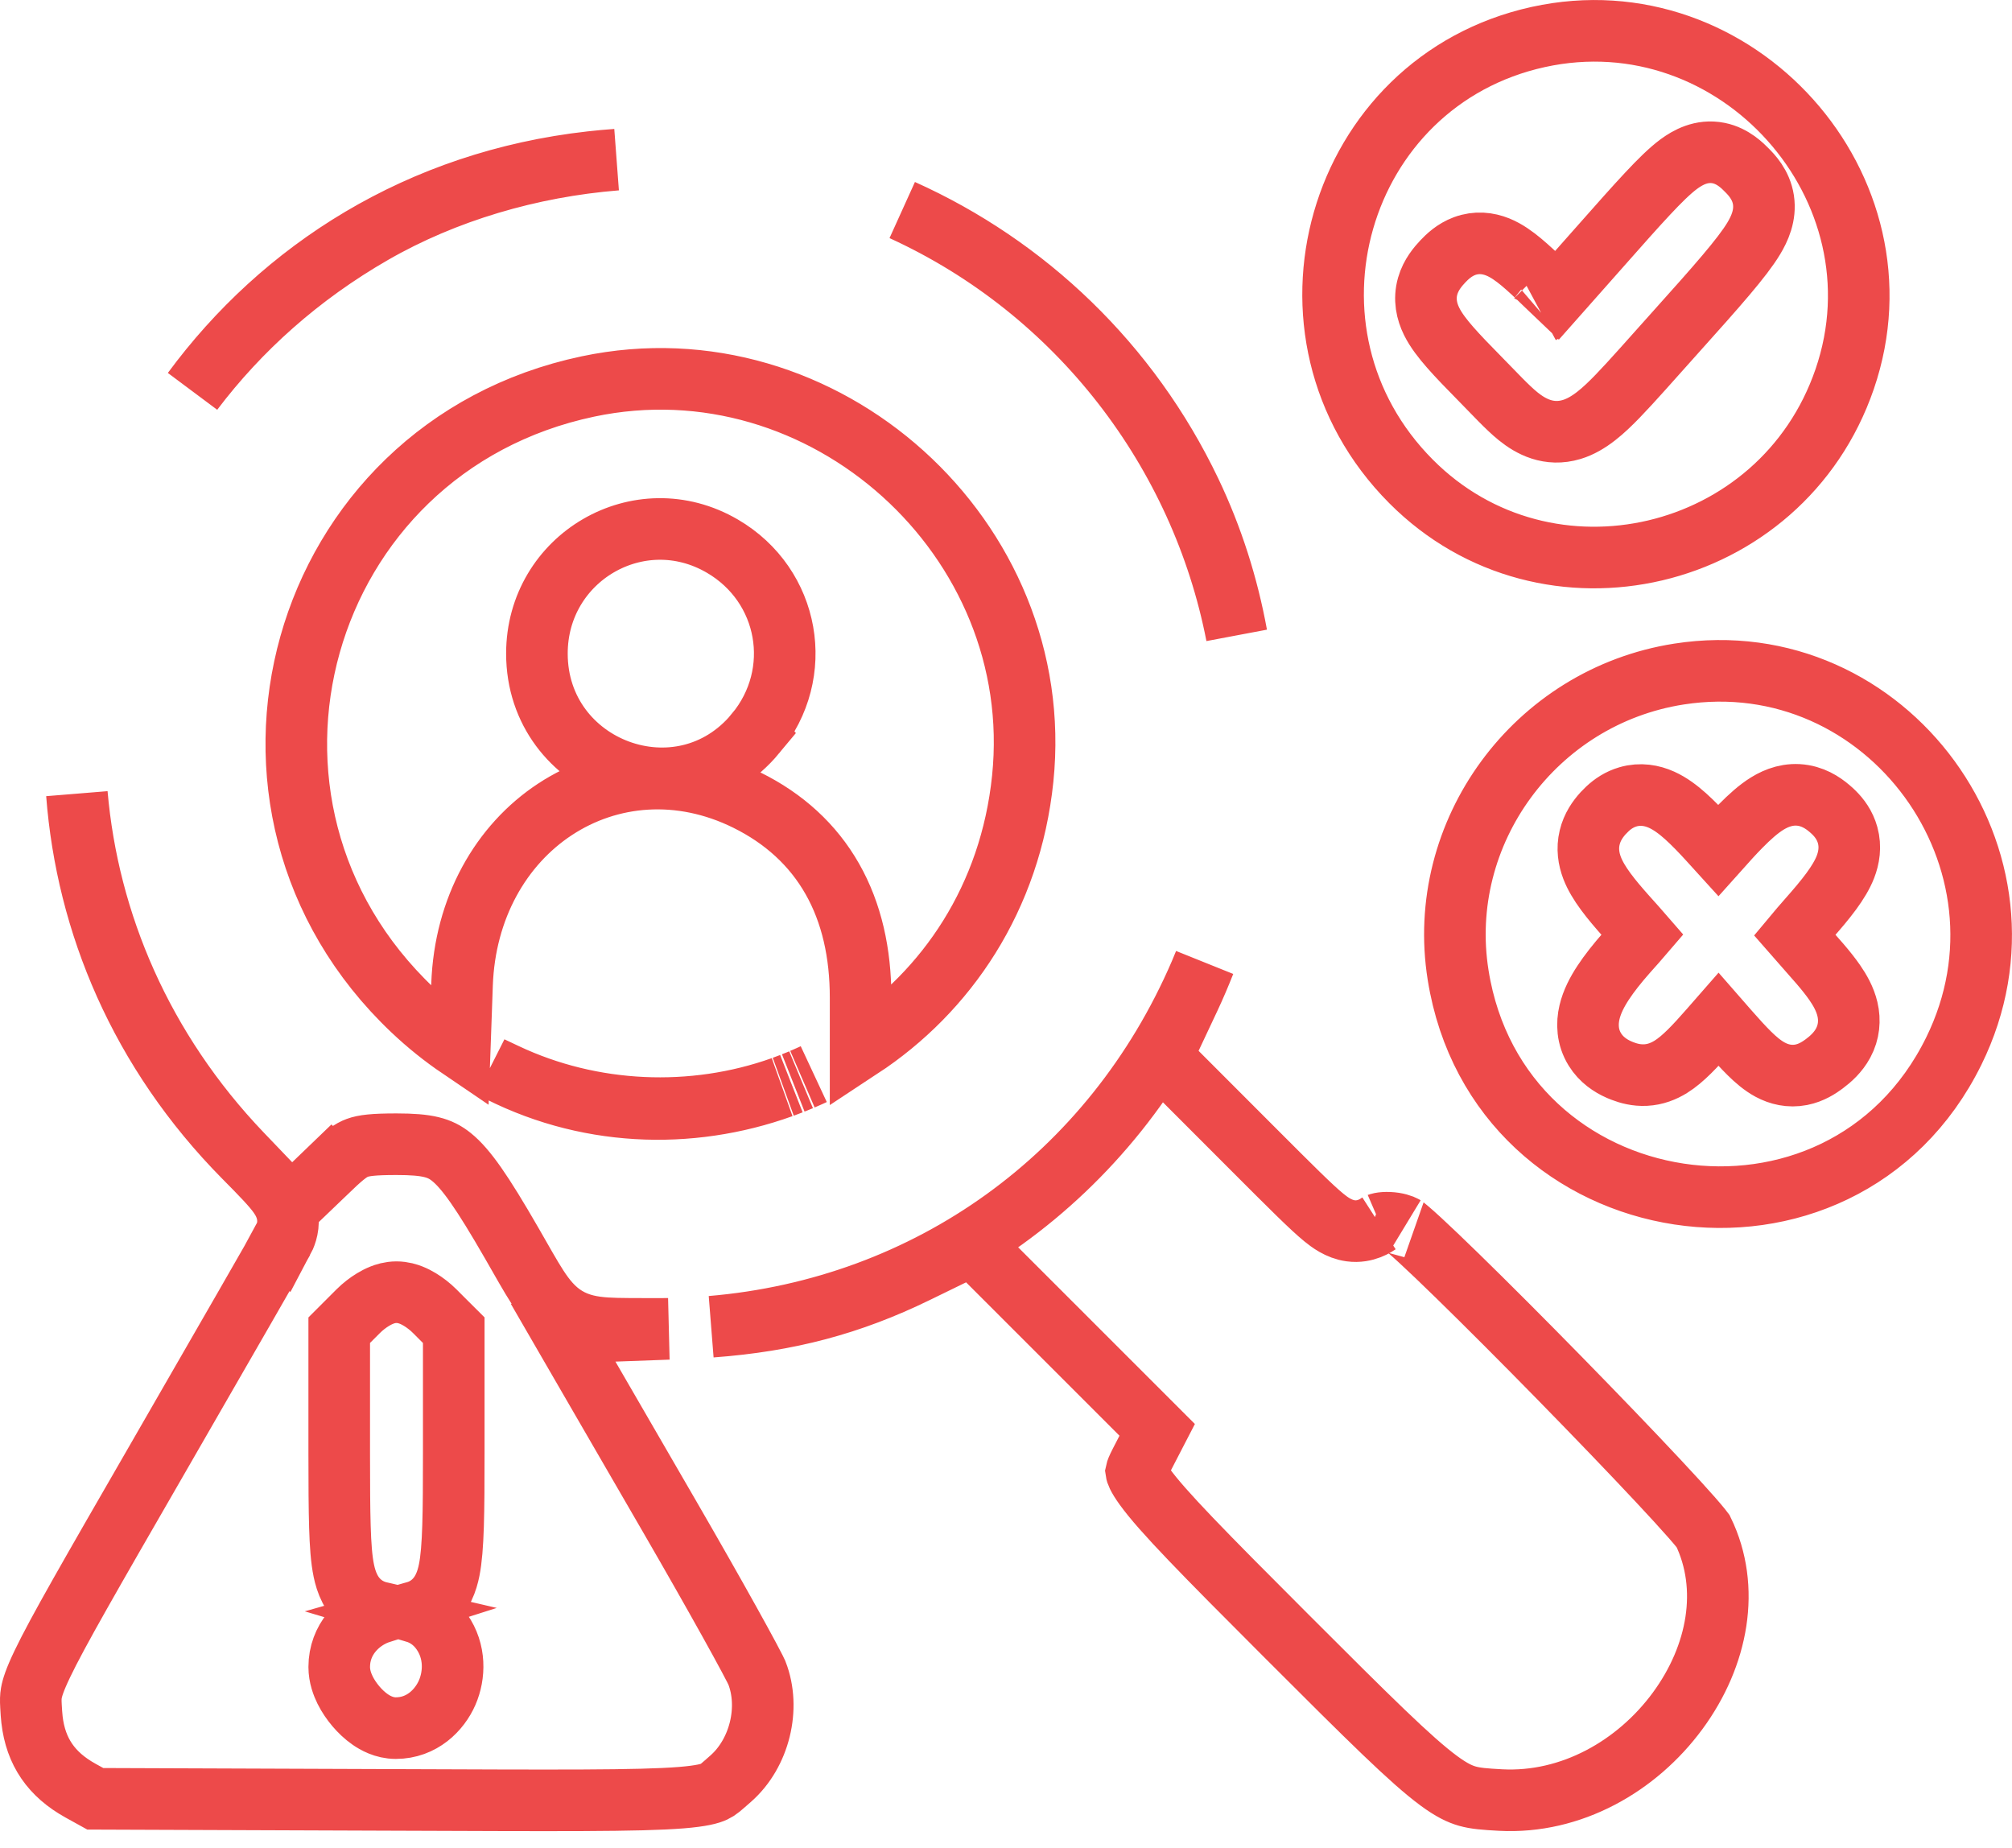 <svg width="98" height="90" viewBox="0 0 98 90" fill="none" xmlns="http://www.w3.org/2000/svg">
<path d="M3.745 38.661C4.287 44.929 6.914 51.127 11.774 56.207L13.148 57.642L14.185 58.727L15.27 57.688L16.124 56.866L16.125 56.867C16.81 56.211 17.112 56.011 17.399 55.905C17.719 55.788 18.177 55.727 19.311 55.727C20.837 55.727 21.427 55.897 21.987 56.348C22.699 56.921 23.484 58.047 24.919 60.536C25.422 61.408 25.83 62.148 26.179 62.685C26.536 63.234 26.956 63.777 27.578 64.153C28.211 64.536 28.883 64.645 29.524 64.688C30.139 64.728 30.948 64.716 31.887 64.723C32.112 64.724 32.337 64.722 32.56 64.719L29.922 64.816L27.429 64.908L28.679 67.067L32.64 73.904C33.725 75.778 34.752 77.586 35.531 78.987C35.921 79.688 36.247 80.284 36.486 80.732C36.606 80.957 36.702 81.14 36.772 81.278L36.868 81.478C37.533 83.183 36.998 85.387 35.595 86.622C35.089 87.067 34.989 87.164 34.785 87.259C34.585 87.352 34.194 87.47 33.177 87.552C31.12 87.716 27.228 87.691 18.914 87.66L4.641 87.607L3.923 87.21C2.499 86.421 1.741 85.317 1.559 83.755L1.53 83.436L1.509 83.092C1.493 82.798 1.496 82.641 1.528 82.456C1.572 82.203 1.69 81.817 2.057 81.05C2.806 79.484 4.37 76.774 7.627 71.128C10.848 65.544 13.626 60.71 13.774 60.43L13.775 60.431C13.874 60.245 14.066 59.846 14.021 59.315C13.981 58.823 13.757 58.445 13.59 58.206C13.28 57.762 12.704 57.175 11.898 56.36C6.82 51.223 4.229 44.961 3.745 38.661ZM58.672 46.885C58.445 47.462 58.201 48.034 57.937 48.598L57.023 50.541L56.575 51.494L57.319 52.239L61.053 55.977C62.863 57.788 63.875 58.803 64.483 59.298C64.747 59.512 65.202 59.866 65.788 59.944C66.521 60.043 67.049 59.661 67.141 59.599C67.105 59.621 67.125 59.6 67.235 59.578C67.341 59.557 67.486 59.545 67.652 59.552C68.016 59.567 68.294 59.662 68.405 59.731C68.383 59.718 68.436 59.752 68.606 59.897C68.754 60.023 68.948 60.197 69.186 60.416C69.659 60.852 70.274 61.44 70.986 62.135C72.409 63.523 74.195 65.313 75.959 67.114C77.723 68.916 79.46 70.721 80.784 72.138C81.447 72.847 82 73.451 82.399 73.906C82.6 74.135 82.753 74.316 82.859 74.448C82.91 74.511 82.939 74.55 82.954 74.57C84.292 77.325 83.691 80.633 81.716 83.321C79.731 86.023 76.528 87.848 73.096 87.668C72.303 87.626 71.871 87.59 71.473 87.478C71.11 87.375 70.701 87.186 70.075 86.724C68.735 85.734 66.755 83.774 62.645 79.662C58.579 75.596 56.624 73.606 55.758 72.41C55.386 71.897 55.347 71.7 55.344 71.677C55.35 71.648 55.383 71.536 55.543 71.227L55.86 70.613L56.364 69.639L51.853 65.128L48.117 61.393L47.361 60.637L46.399 61.105L44.616 61.974C41.442 63.519 38.4 64.338 34.647 64.615C45.212 63.722 54.184 57.314 58.456 47.405C58.531 47.232 58.601 47.058 58.672 46.885ZM81.778 32.829C91.912 31.247 99.727 41.915 95.167 51.187C89.675 62.353 72.99 59.827 71.022 47.49C69.915 40.551 74.758 33.925 81.778 32.829ZM24.632 52.306C28.818 54.283 33.742 54.5 38.094 52.948C33.582 54.571 28.442 54.402 23.929 51.974L24.632 52.306ZM38.547 52.778C38.417 52.829 38.286 52.878 38.155 52.926C38.286 52.879 38.417 52.829 38.547 52.778ZM39.085 52.559C39.21 52.505 39.335 52.451 39.459 52.395L39.63 52.316C39.45 52.401 39.268 52.48 39.085 52.559ZM87.839 38.742C87.143 38.623 86.543 38.85 86.084 39.133C85.648 39.401 85.215 39.793 84.777 40.237C84.458 40.561 84.101 40.952 83.694 41.408L83.274 40.946V40.945C82.847 40.476 82.457 40.074 82.099 39.753C81.751 39.442 81.362 39.143 80.932 38.949C80.467 38.74 79.901 38.633 79.298 38.808C78.878 38.929 78.551 39.157 78.303 39.386L78.08 39.611C77.832 39.886 77.553 40.272 77.43 40.787C77.3 41.326 77.38 41.832 77.547 42.27C77.833 43.021 78.476 43.803 79.225 44.644C79.588 45.052 79.831 45.315 80.008 45.52C79.832 45.726 79.59 45.99 79.228 46.4C78.774 46.916 78.388 47.401 78.09 47.855C77.8 48.295 77.542 48.783 77.421 49.299C77.292 49.847 77.306 50.505 77.683 51.113C77.992 51.612 78.444 51.91 78.856 52.092L79.03 52.163C79.316 52.272 79.702 52.383 80.156 52.359C80.629 52.335 81.034 52.172 81.382 51.957C81.978 51.587 82.583 50.932 83.267 50.153C83.444 49.951 83.579 49.795 83.707 49.649C83.84 49.801 83.98 49.963 84.164 50.174C84.559 50.625 84.906 51.007 85.213 51.309C85.508 51.599 85.844 51.894 86.224 52.098C86.651 52.327 87.165 52.456 87.734 52.345C88.232 52.247 88.613 51.991 88.85 51.815C89.157 51.587 89.53 51.26 89.779 50.794C90.061 50.267 90.114 49.697 89.984 49.147C89.869 48.657 89.619 48.221 89.364 47.853C89.167 47.569 88.927 47.267 88.654 46.949L88.37 46.625C88.024 46.236 87.686 45.851 87.411 45.536C87.495 45.435 87.59 45.324 87.698 45.198L88.123 44.711C88.922 43.805 89.592 42.983 89.887 42.221C90.057 41.782 90.152 41.247 89.994 40.674C89.861 40.189 89.588 39.831 89.329 39.575L89.219 39.471C88.939 39.218 88.48 38.852 87.839 38.742ZM35.188 26.6C31.137 24.235 26.15 27.162 26.152 31.833C26.155 37.461 33.184 40.089 36.805 35.719L36.804 35.718C39.223 32.798 38.462 28.512 35.188 26.6ZM43.95 10.232C49.98 12.941 55.004 17.707 57.989 23.958C59.048 26.175 59.795 28.526 60.235 30.936C58.507 22.055 52.57 14.171 43.95 10.232ZM74.925 1.802C84.576 -0.319 93.043 9.154 89.85 18.463C86.775 27.425 75.345 30.091 68.73 23.448C61.536 16.224 65.092 3.963 74.925 1.802ZM83.711 7.455C82.874 7.288 82.199 7.676 81.772 7.991C81.329 8.319 80.831 8.813 80.251 9.433C79.655 10.069 78.901 10.919 77.935 12.013C77.213 12.829 76.527 13.605 76.004 14.194C75.945 14.26 75.888 14.324 75.834 14.385C75.677 14.236 75.494 14.06 75.282 13.854C74.834 13.416 74.44 13.046 74.093 12.758C73.76 12.482 73.38 12.203 72.959 12.031C72.478 11.836 71.914 11.771 71.334 11.986C70.837 12.171 70.488 12.508 70.274 12.735C70.052 12.972 69.7 13.373 69.54 13.93C69.355 14.577 69.493 15.17 69.731 15.652C69.946 16.088 70.278 16.51 70.638 16.921C71.011 17.347 71.499 17.853 72.097 18.459C72.769 19.14 73.415 19.847 73.95 20.278C74.559 20.769 75.441 21.254 76.56 20.915C77.404 20.659 78.133 19.974 78.786 19.302C79.494 18.572 80.413 17.518 81.607 16.188C83.632 13.932 84.857 12.549 85.418 11.618C85.705 11.143 86.007 10.491 85.893 9.735C85.778 8.985 85.299 8.501 85.077 8.279C84.906 8.108 84.426 7.598 83.711 7.455ZM30.026 7.776C25.838 8.11 21.682 9.332 18.168 11.351C14.599 13.401 11.661 16.04 9.383 19.053C13.743 13.135 20.419 8.826 28.793 7.889C29.205 7.843 29.616 7.805 30.026 7.776ZM75.07 15.241L75.068 15.242C75.07 15.241 75.072 15.239 75.073 15.237C75.072 15.239 75.071 15.24 75.07 15.241ZM22.101 64.784L21.66 64.345L21.174 63.858C20.955 63.639 20.702 63.443 20.455 63.293C20.331 63.218 20.184 63.139 20.024 63.076C19.889 63.023 19.629 62.933 19.311 62.933C18.993 62.933 18.734 63.023 18.599 63.077C18.439 63.141 18.292 63.219 18.168 63.294C17.921 63.444 17.668 63.639 17.449 63.858L16.523 64.784V70.83C16.523 72.309 16.529 73.466 16.556 74.359C16.582 75.233 16.632 75.948 16.748 76.504C16.861 77.041 17.096 77.743 17.755 78.2C18.013 78.379 18.285 78.479 18.535 78.537C18.485 78.553 18.437 78.569 18.39 78.587C17.479 78.931 16.524 79.835 16.523 81.188C16.523 81.651 16.681 82.052 16.811 82.315C16.954 82.603 17.14 82.87 17.334 83.1C17.526 83.327 17.763 83.557 18.033 83.744C18.262 83.902 18.706 84.165 19.276 84.165C20.556 84.165 21.414 83.279 21.781 82.436C22.152 81.583 22.192 80.43 21.52 79.471H21.52C21.159 78.955 20.692 78.656 20.206 78.511C20.445 78.443 20.701 78.333 20.943 78.147C21.56 77.675 21.776 76.984 21.881 76.458C22.086 75.43 22.101 73.657 22.101 70.802V64.784ZM41.918 48.593C41.918 46.417 41.483 44.464 40.542 42.808C39.595 41.14 38.184 39.86 36.38 38.968C33.124 37.359 29.688 37.674 27.037 39.415C24.399 41.148 22.638 44.224 22.505 47.952L22.423 50.258L22.395 51.041C21.602 50.503 20.833 49.891 20.1 49.196C9.563 39.223 14.464 21.813 28.639 18.822C40.126 16.398 51.02 26.217 49.815 37.923C49.217 43.736 46.111 48.283 41.918 51.039V48.593ZM39.019 52.588C38.892 52.641 38.765 52.692 38.638 52.742C38.765 52.692 38.892 52.641 39.019 52.588Z" stroke="#ED4A4A" stroke-width="3"/>
</svg>
